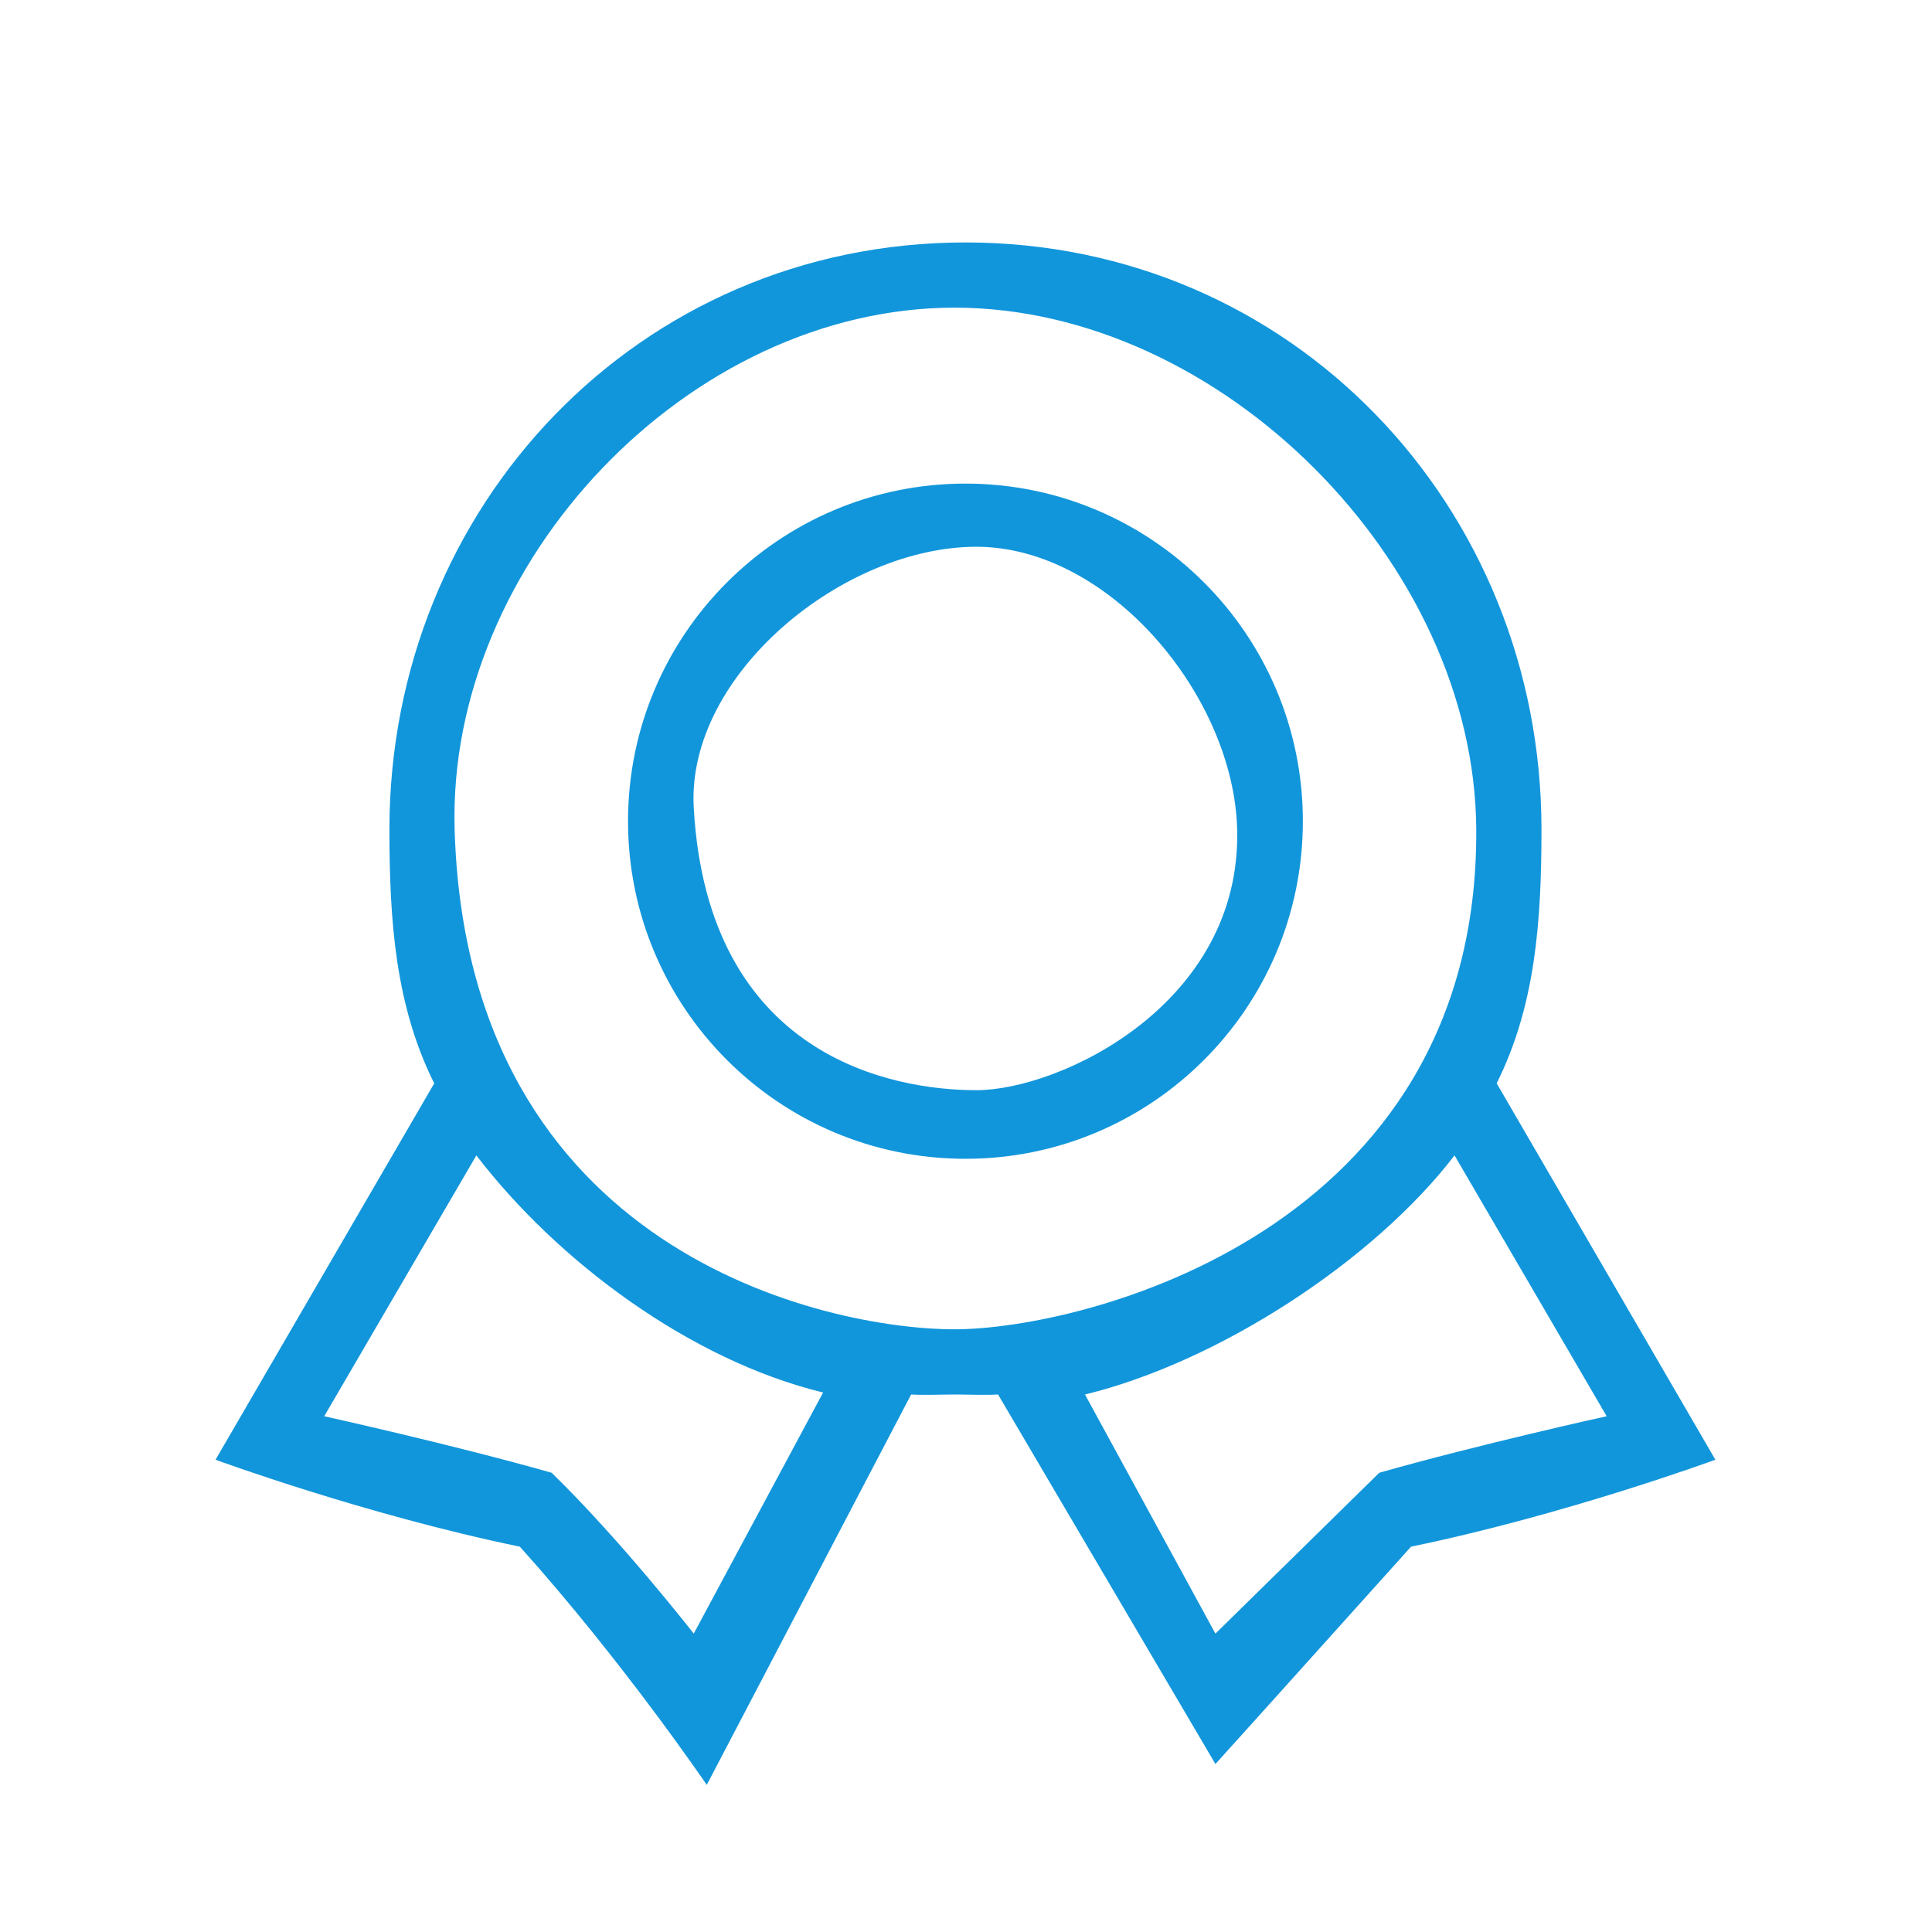 <?xml version="1.0" standalone="no"?><!DOCTYPE svg PUBLIC "-//W3C//DTD SVG 1.1//EN" "http://www.w3.org/Graphics/SVG/1.1/DTD/svg11.dtd"><svg t="1516261042874" class="icon" style="" viewBox="0 0 1024 1024" version="1.1" xmlns="http://www.w3.org/2000/svg" p-id="2871" xmlns:xlink="http://www.w3.org/1999/xlink" width="200" height="200"><defs><style type="text/css"></style></defs><path d="M793.27 574.183c20.511-41.156 23.742-85.659 23.742-134.611 0-170.909-131.936-311.068-305.3-311.068-173.369 0-305.31 140.138-305.31 311.068 0 48.957 3.231 93.48 23.742 134.637l-115.91 199.468c0 0 79.309 29.188 161.292 46.087 54.67 60.863 99.065 126.264 99.065 126.264l108.315-206.913c6.638 0.413 16.294 0 23.038 0 6.746 0 16.427 0.413 23.044 0l115.211 195.86c0 0 49.041-54.323 103.689-115.212 81.983-16.894 161.292-46.087 161.292-46.087L793.27 574.183 793.27 574.183 793.27 574.183zM367.694 865.85c0 0-38.424-49.361-75.314-85.253-52.324-14.879-120.541-29.957-120.541-29.957l80.645-138.25c42.718 55.75 112.862 108.395 183.781 125.672L367.694 865.85 367.694 865.85zM505.944 704.553c-67.488 0-258.463-40.351-264.98-264.981-4.098-141.254 124.029-276.504 264.98-276.504 140.947 0 275.691 135.198 276.504 276.504C783.682 653.224 573.436 704.553 505.944 704.553L505.944 704.553zM644.199 865.85l-69.129-126.734c70.923-17.276 153.146-70.977 195.86-126.731l80.645 138.255c-0.023-0.032-68.218 15.057-120.541 29.957L644.199 865.85 644.199 865.85zM511.711 256.317c-98.776 0-178.842 80.111-178.842 178.935s80.066 178.935 178.842 178.935c98.766 0 178.833-80.111 178.833-178.935S610.478 256.317 511.711 256.317L511.711 256.317 511.711 256.317zM517.469 577.822c-44.374 0-142.379-17.562-149.775-149.769-3.942-70.464 79.235-138.255 149.775-138.255 70.534 0 136.465 79.221 138.25 149.773C658.059 532.172 561.842 577.822 517.469 577.822L517.469 577.822zM517.469 577.822" p-id="2872" fill="#1296db"></path></svg>